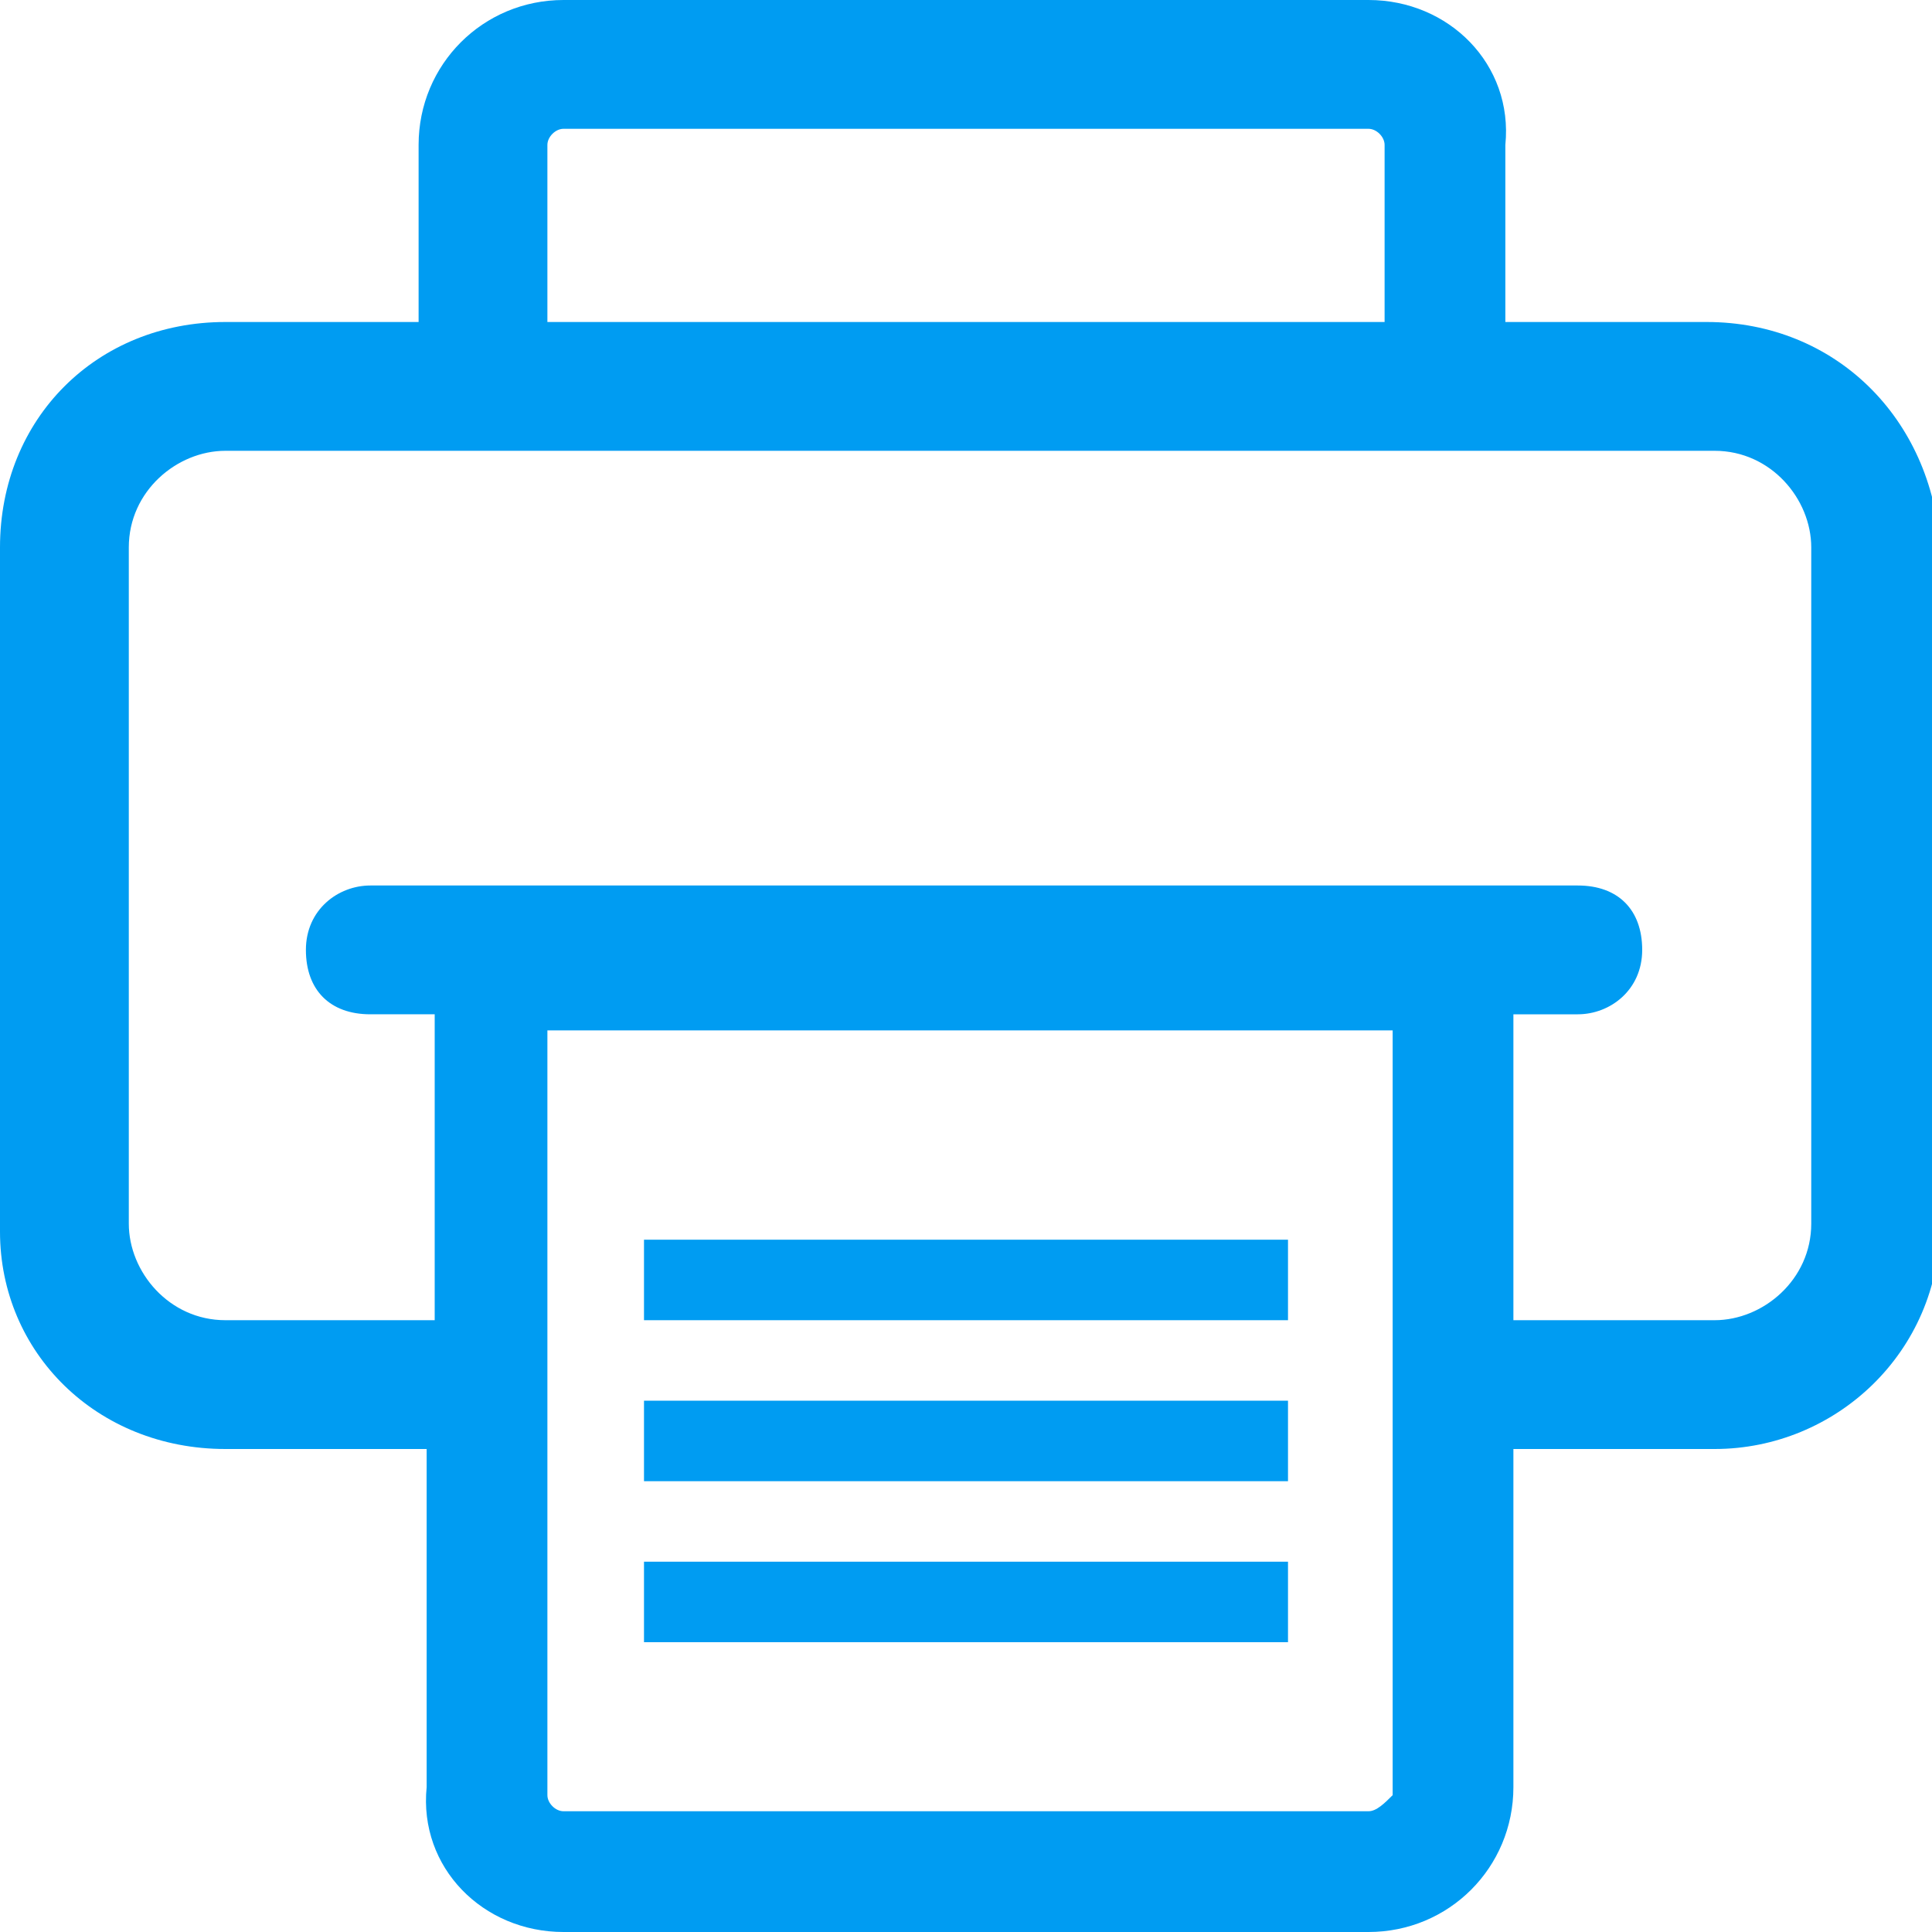 <svg xmlns="http://www.w3.org/2000/svg" width="24px" height="24px" viewBox="0 0 24 24">
<path style="fill:#009cf2;" d="M21.2,4h-2.5V1.8C18.8,0.8,18,0,17,0H7C6,0,5.2,0.8,5.2,1.8V4H2.8C1.2,4,0,5.2,0,6.8v8.5
C0,16.8,1.2,18,2.8,18h2.5v4.2C5.2,23.2,6,24,7,24h10c1,0,1.8-0.8,1.8-1.8V18h2.5c1.5,0,2.8-1.2,2.8-2.8V6.8C24,5.2,22.8,4,21.2,4z
 M6.8,1.8c0-0.1,0.1-0.2,0.2-0.2h10c0.1,0,0.2,0.1,0.2,0.2V4H6.8V1.8z M17,22.5H7c-0.1,0-0.2-0.1-0.2-0.2v-9.5h10.5v9.5
C17.2,22.4,17.1,22.5,17,22.5z M22.5,15.2c0,0.7-0.6,1.2-1.2,1.2h-2.5v-3.8h0.8c0.4,0,0.8-0.3,0.8-0.8S20.1,11,19.6,11h-15
c-0.4,0-0.8,0.3-0.8,0.8s0.3,0.8,0.8,0.8h0.8v3.8H2.8c-0.7,0-1.2-0.6-1.2-1.2V6.8c0-0.7,0.6-1.2,1.2-1.2h18.5c0.7,0,1.2,0.6,1.2,1.2
V15.2z"/>
<rect x="8" y="19.4" style="fill:#009cf2;" width="8" height="1"/>
<rect x="8" y="17.4" style="fill:#009cf2;" width="8" height="1"/>
<rect x="8" y="15.4" style="fill:#009cf2;" width="8" height="1"/>
</svg>
